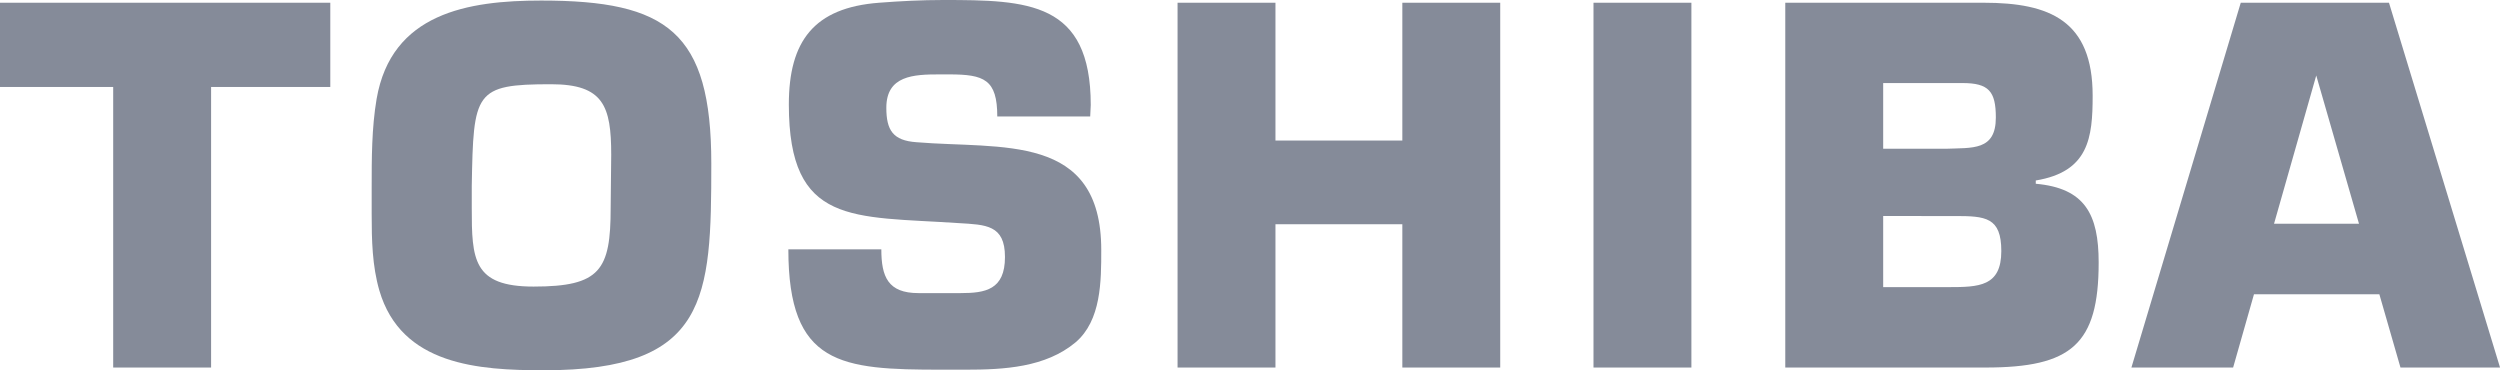 <svg xmlns="http://www.w3.org/2000/svg" viewBox="0 0 1280.36 189.63"><defs><style>.cls-1{fill:#858b99;fill-rule:evenodd;}</style></defs><g id="Layer_2" data-name="Layer 2"><g id="Layer_1-2" data-name="Layer 1"><polygon class="cls-1" points="108.11 188.23 57.97 188.23 57.97 44.54 0 44.54 0 1.4 169.16 1.4 169.16 44.54 108.11 44.54 108.11 188.23 108.11 188.23 108.11 188.23"/><path class="cls-1" d="M192.87,50.7C200.44,6.72,239.65.28,277.18.28c64.42,0,87.11,16,87.11,83.47,0,69.18-1.68,105.88-85.71,105.88-33.33,0-73.1-2.52-84.31-40.9-3.64-12.6-3.92-25.77-3.92-38.93h0V96.07h0c0-14.84,0-30.53,2.52-45.37Zm48.74,55.74c0,26.33.56,40.33,31.65,40.33,34.17,0,39.49-8.4,39.49-40.33,0-9,.28-18.21.28-27.17,0-24.93-3.92-36.13-30.81-36.13-39.21,0-39.77,3.92-40.61,52.09h0v11.21Z"/><path class="cls-1" d="M510.75,59.66c0-19-6.73-21.56-24.65-21.56h-5c-13.17,0-27.17.56-27.17,17.08,0,11.48,3.36,16.8,15.4,17.65C512.71,76.47,564,67.78,564,128c0,16,0,36.13-13.16,47.33-15.41,12.89-36.69,14-56.3,14H482.18c-51.54,0-78.43-2.24-78.43-61.63h47.62c0,14,3.36,22.41,19,22.41H492c12.61,0,22.69-1.68,22.69-18.48,0-16.53-9.8-16.53-23.81-17.37C436.8,110.64,404,115.68,404,53.5,404,21,416.92,3.92,450.25,1.4,461.17.56,472.09,0,483,0c43.41,0,75.62.84,75.62,53.78,0,2-.28,3.92-.28,5.88H510.75Z"/><polygon class="cls-1" points="768.33 188.23 718.2 188.23 718.2 114.84 653.22 114.84 653.22 188.23 603.08 188.23 603.08 1.4 653.22 1.4 653.22 71.98 718.2 71.98 718.2 1.4 768.33 1.4 768.33 188.23 768.33 188.23 768.33 188.23"/><polygon class="cls-1" points="866.24 188.23 816.1 188.23 816.1 1.4 866.24 1.4 866.24 188.23 866.24 188.23 866.24 188.23"/><path class="cls-1" d="M914.32,1.4H1016c33.9,0,55.74,9.24,55.74,47.62,0,21.56-2,38.93-29.13,43.41h0v1.68h0c25.21,2.24,32.21,15.69,32.21,40.34,0,42-14,53.78-58,53.78H914.32V1.4Zm82.07,74.79c13.72-.56,25.77,1.12,25.77-16,0-13.44-3.64-17.65-17.09-17.65H964.46V76.19Zm1.4,70.86c15.69,0,27.17-.28,27.17-18.48,0-17.37-8.12-17.93-23.81-17.93H964.46v36.41Z"/><path class="cls-1" d="M1229.38,188.23h51L1223.5,1.4h-75.91l-56,186.83h52.09l10.68-37.53h64.21l10.82,37.53Zm-64.74-73.66,21.61-75.91,21.89,75.91Z"/></g></g></svg>